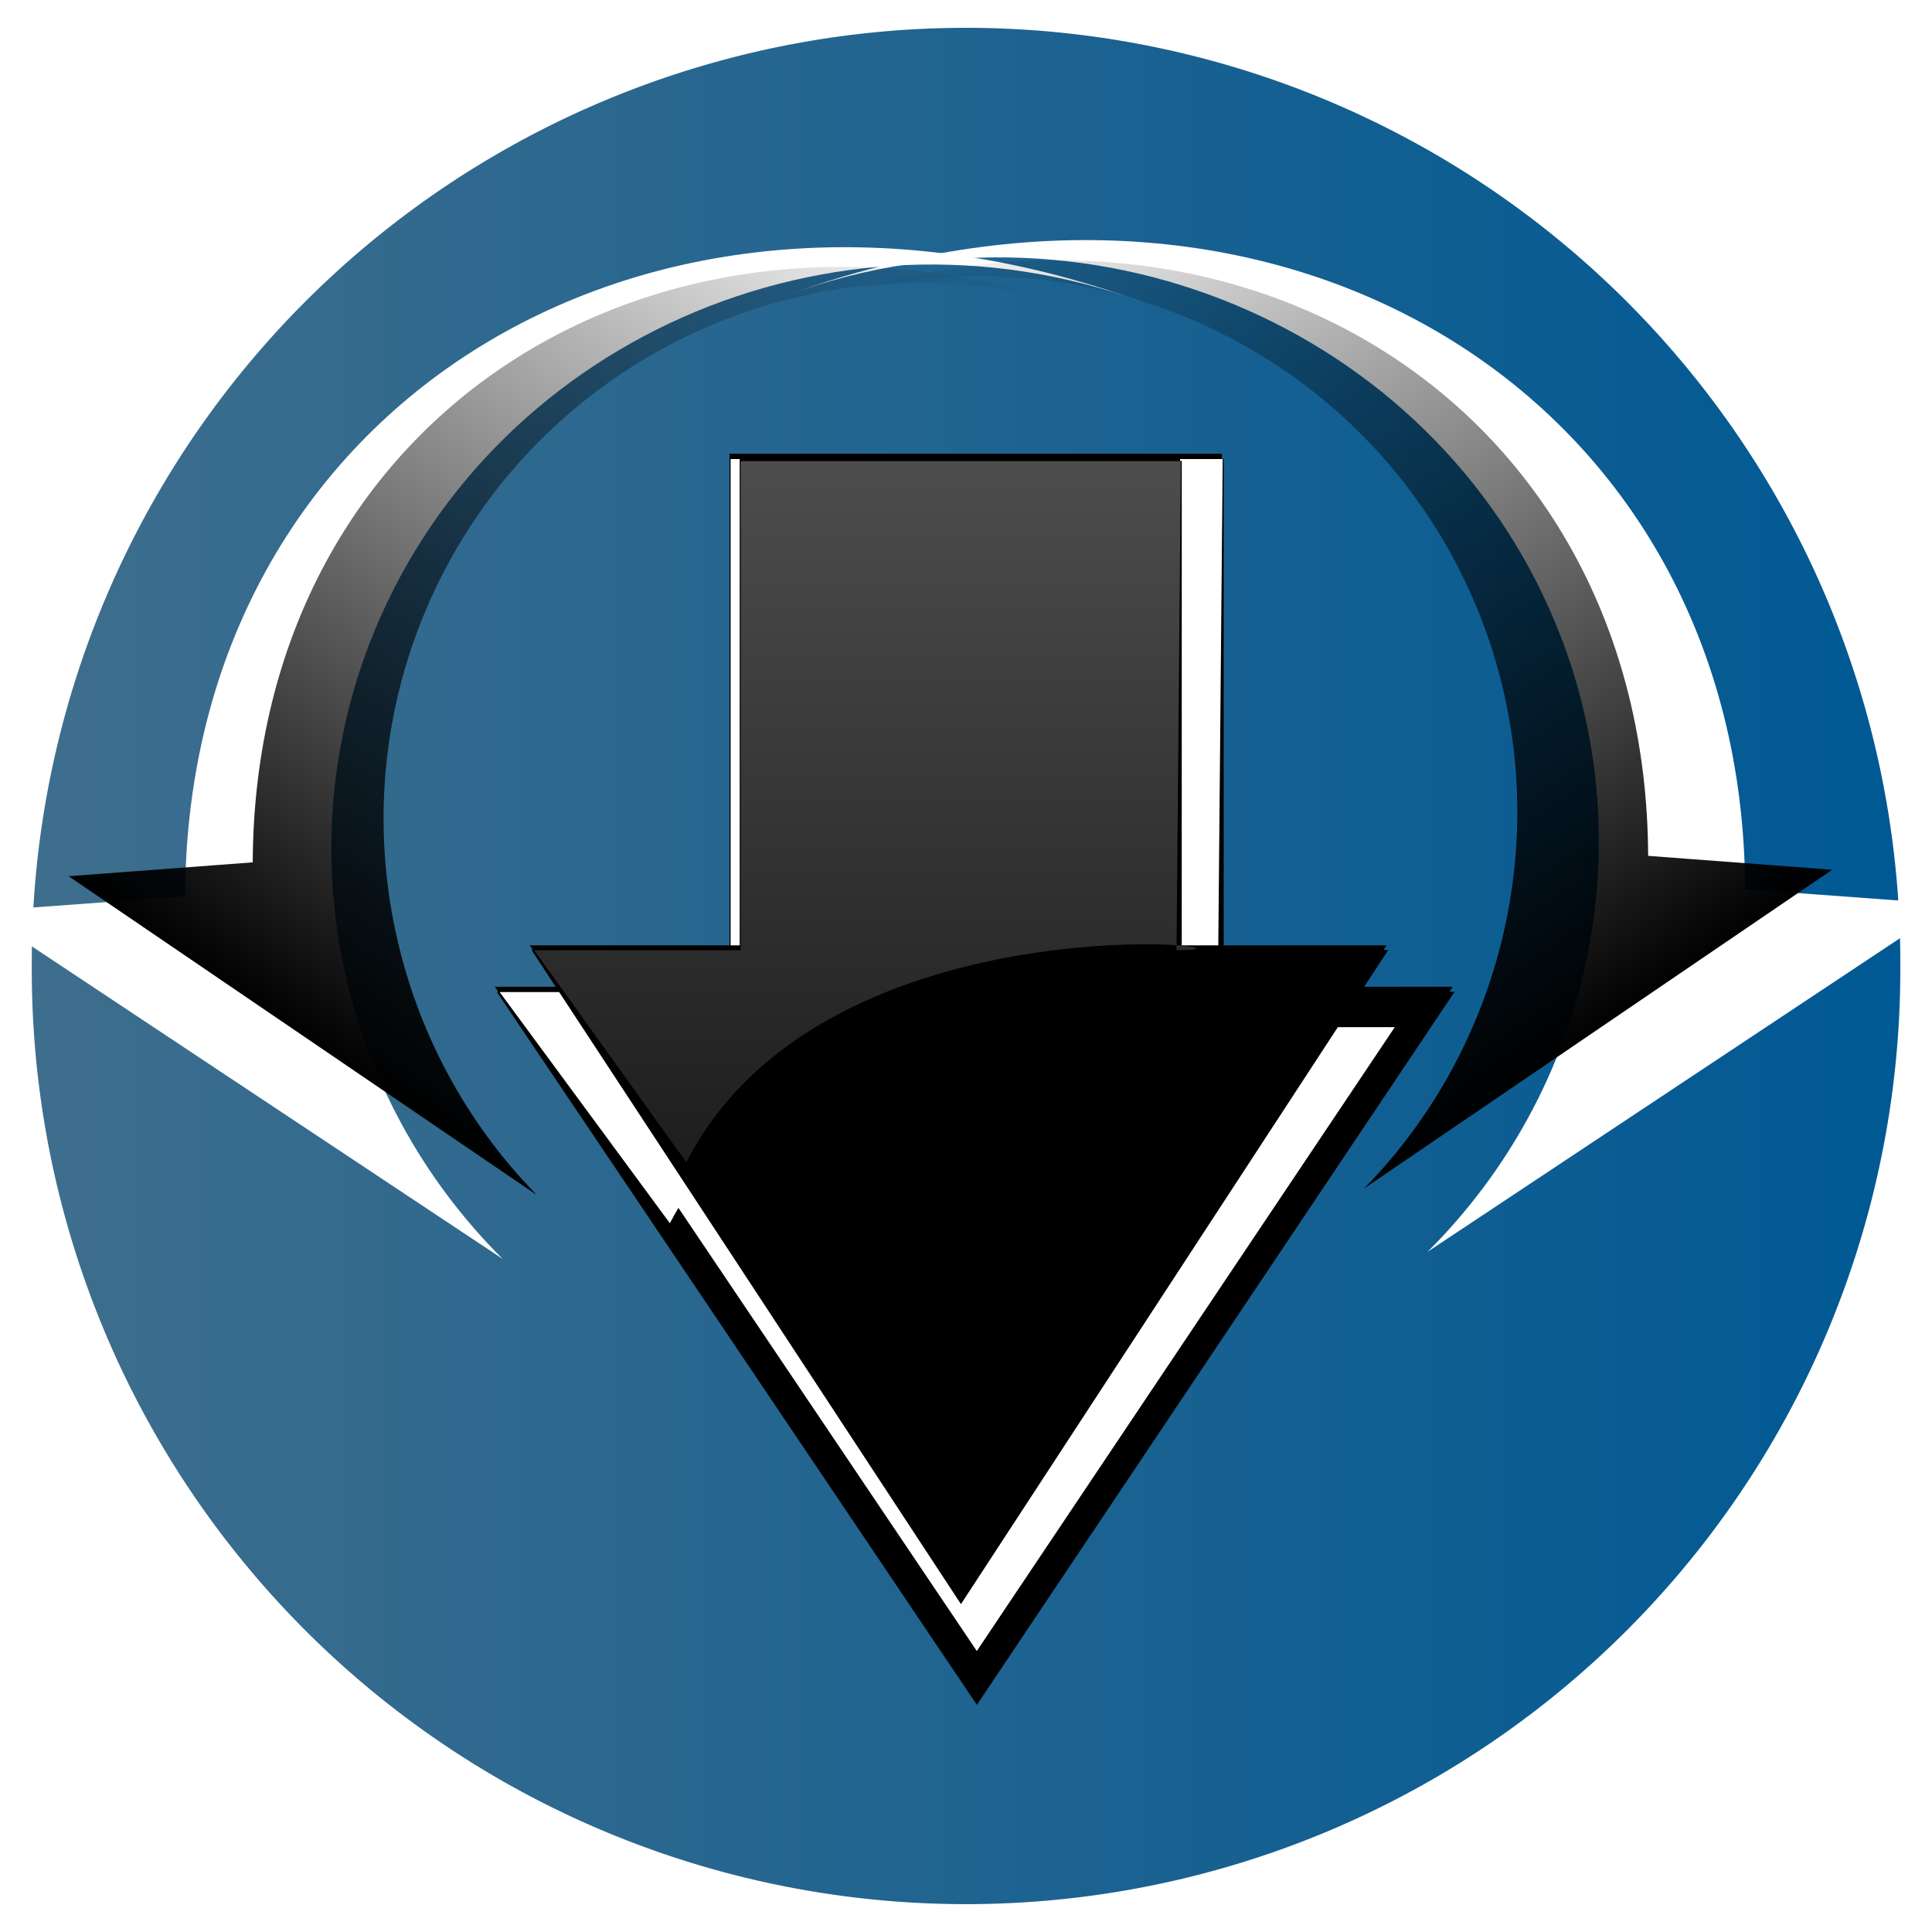 <?xml version="1.0" encoding="UTF-8" standalone="no"?>
<!-- Created with Inkscape (http://www.inkscape.org/) -->

<svg
   xmlns:dc="http://purl.org/dc/elements/1.1/"
   xmlns:cc="http://creativecommons.org/ns#"
   xmlns:rdf="http://www.w3.org/1999/02/22-rdf-syntax-ns#"
   xmlns:svg="http://www.w3.org/2000/svg"
   xmlns="http://www.w3.org/2000/svg"
   xmlns:xlink="http://www.w3.org/1999/xlink"
   xmlns:sodipodi="http://sodipodi.sourceforge.net/DTD/sodipodi-0.dtd"
   xmlns:inkscape="http://www.inkscape.org/namespaces/inkscape"
   width="128"
   height="128"
   id="svg7115"
   version="1.1"
   inkscape:version="0.47 r22583"
   sodipodi:docname="$Template_p2p.svg">
  <defs
     id="defs7117">
    <inkscape:perspective
       sodipodi:type="inkscape:persp3d"
       inkscape:vp_x="0 : 526.18109 : 1"
       inkscape:vp_y="0 : 1000 : 0"
       inkscape:vp_z="744.09448 : 526.18109 : 1"
       inkscape:persp3d-origin="372.04724 : 350.78739 : 1"
       id="perspective7123" />
    <inkscape:perspective
       id="perspective7133"
       inkscape:persp3d-origin="0.5 : 0.33333333 : 1"
       inkscape:vp_z="1 : 0.5 : 1"
       inkscape:vp_y="0 : 1000 : 0"
       inkscape:vp_x="0 : 0.5 : 1"
       sodipodi:type="inkscape:persp3d" />
    <radialGradient
       r="57.579"
       fy="-44.736"
       fx="81.822"
       cy="-44.736"
       cx="81.822"
       gradientUnits="userSpaceOnUse"
       id="radialGradient6556"
       xlink:href="#linearGradient4065-7"
       inkscape:collect="always" />
    <linearGradient
       id="linearGradient4065-7">
      <stop
         style="stop-color:#3e6e8d;stop-opacity:1;"
         offset="0"
         id="stop4067-3" />
      <stop
         style="stop-color:#005994;stop-opacity:1;"
         offset="1"
         id="stop4069-38" />
    </linearGradient>
    <linearGradient
       inkscape:collect="always"
       xlink:href="#linearGradient4065-7"
       id="linearGradient7676"
       x1="24.244"
       y1="-44.736"
       x2="139.401"
       y2="-44.736"
       gradientUnits="userSpaceOnUse" />
    <inkscape:perspective
       id="perspective3419"
       inkscape:persp3d-origin="0.5 : 0.33333333 : 1"
       inkscape:vp_z="1 : 0.5 : 1"
       inkscape:vp_y="0 : 1000 : 0"
       inkscape:vp_x="0 : 0.5 : 1"
       sodipodi:type="inkscape:persp3d" />
    <linearGradient
       inkscape:collect="always"
       xlink:href="#linearGradient3388"
       id="linearGradient7063"
       gradientUnits="userSpaceOnUse"
       gradientTransform="matrix(1.065,0.399,0.399,-1.065,78.576,95.908)"
       x1="15.919"
       y1="8.604"
       x2="23.053"
       y2="38.234" />
    <linearGradient
       inkscape:collect="always"
       id="linearGradient3388">
      <stop
         style="stop-color:#000000;stop-opacity:1;"
         offset="0"
         id="stop3390" />
      <stop
         style="stop-color:#000000;stop-opacity:0;"
         offset="1"
         id="stop3392" />
    </linearGradient>
    <linearGradient
       inkscape:collect="always"
       xlink:href="#linearGradient3388-4"
       id="linearGradient7061"
       gradientUnits="userSpaceOnUse"
       gradientTransform="matrix(-1.065,0.399,-0.399,-1.065,147.798,95.693)"
       x1="15.919"
       y1="8.604"
       x2="23.053"
       y2="38.234" />
    <linearGradient
       inkscape:collect="always"
       id="linearGradient3388-4">
      <stop
         style="stop-color:#000000;stop-opacity:1;"
         offset="0"
         id="stop3390-4" />
      <stop
         style="stop-color:#000000;stop-opacity:0;"
         offset="1"
         id="stop3392-7" />
    </linearGradient>
    <linearGradient
       inkscape:collect="always"
       xlink:href="#linearGradient3165"
       id="linearGradient7065"
       gradientUnits="userSpaceOnUse"
       gradientTransform="matrix(1.058,0,0,1,-139.663,144.648)"
       x1="23.865"
       y1="5.544"
       x2="23.865"
       y2="40.664" />
    <linearGradient
       id="linearGradient3165"
       inkscape:collect="always">
      <stop
         id="stop3167"
         offset="0"
         style="stop-color:#4d4d4d;stop-opacity:1;" />
      <stop
         id="stop3169"
         offset="1"
         style="stop-color:#4d4d4d;stop-opacity:0;" />
    </linearGradient>
    <filter
       color-interpolation-filters="sRGB"
       inkscape:collect="always"
       id="filter4311">
      <feGaussianBlur
         inkscape:collect="always"
         stdDeviation="1.532"
         id="feGaussianBlur4313" />
    </filter>
    <linearGradient
       inkscape:collect="always"
       xlink:href="#linearGradient3388"
       id="linearGradient3691"
       gradientUnits="userSpaceOnUse"
       gradientTransform="matrix(1.065,0.399,0.399,-1.065,78.576,95.908)"
       x1="15.919"
       y1="8.604"
       x2="23.053"
       y2="38.234" />
    <linearGradient
       inkscape:collect="always"
       xlink:href="#linearGradient3388-4"
       id="linearGradient3693"
       gradientUnits="userSpaceOnUse"
       gradientTransform="matrix(-1.065,0.399,-0.399,-1.065,147.798,95.693)"
       x1="15.919"
       y1="8.604"
       x2="23.053"
       y2="38.234" />
    <linearGradient
       inkscape:collect="always"
       xlink:href="#linearGradient3165"
       id="linearGradient3695"
       gradientUnits="userSpaceOnUse"
       gradientTransform="matrix(1.058,0,0,1,-139.663,144.648)"
       x1="23.865"
       y1="5.544"
       x2="23.865"
       y2="40.664" />
  </defs>
  <sodipodi:namedview
     id="base"
     pagecolor="#ffffff"
     bordercolor="#666666"
     borderopacity="1.0"
     inkscape:pageopacity="0.0"
     inkscape:pageshadow="2"
     inkscape:zoom="2.8"
     inkscape:cx="35.748377"
     inkscape:cy="77.142857"
     inkscape:document-units="px"
     inkscape:current-layer="layer1"
     showgrid="false"
     inkscape:window-width="1680"
     inkscape:window-height="994"
     inkscape:window-x="-4"
     inkscape:window-y="-3"
     inkscape:window-maximized="1" />
  <g
     inkscape:label="Layer 1"
     inkscape:groupmode="layer"
     id="layer1"
     transform="translate(0,-924.362)">
    <path
       transform="matrix(1.075,0,0,1.075,-23.956,1036.452)"
       d="m 139.401,-44.736 a 57.579,57.579 0 1 1 -115.157,0 57.579,57.579 0 1 1 115.157,0 z"
       sodipodi:ry="57.578693"
       sodipodi:rx="57.578693"
       sodipodi:cy="-44.736084"
       sodipodi:cx="81.822357"
       id="path3291"
       style="fill:url(#linearGradient7676);fill-opacity:1;stroke:none"
       sodipodi:type="arc" />
    <g
       id="g3675"
       transform="translate(142.571,-9.357)">
      <g
         style="fill:#ffffff;filter:url(#filter4311)"
         id="g3163-0"
         transform="matrix(1.118,0,0,1.09,-157.829,826.357)">
        <path
           transform="matrix(2.011,0,0,2.011,-156.779,-12.653)"
           style="fill:#ffffff;fill-opacity:1;fill-rule:nonzero;stroke:none"
           d="m 90.201,82.362 c 0.064,-14.903 13.695,-23.399 28.179,-17.972 -9.126,-3.419 -19.333,1.224 -22.752,10.35 -2.401,6.408 -0.856,13.694 3.932,18.582 L 84.135,82.819 90.201,82.362 z"
           id="path5902-3" />
        <path
           transform="matrix(2.011,0,0,2.011,-156.779,-12.653)"
           style="fill:#ffffff;fill-opacity:1;fill-rule:nonzero;stroke:none"
           d="m 136.173,82.147 c -0.064,-14.903 -13.695,-23.399 -28.179,-17.972 9.126,-3.419 19.333,1.224 22.752,10.35 2.401,6.408 0.856,13.694 -3.932,18.582 l 15.425,-10.502 -6.066,-0.457 z"
           id="path5902-5-7" />
        <g
           style="fill:#ffffff"
           id="g6975-8"
           transform="matrix(1.616,0,0,2.148,256.299,-196.217)">
          <path
             sodipodi:nodetypes="cccccccc"
             id="path4348-8"
             d="m -130.908,165.627 16.506,18.916 16.423,-18.916 -7.87,0 0,-15.084 -17.055,0 0,15.084 -8.004,0 z"
             style="color:#000000;fill:#ffffff;fill-opacity:1;fill-rule:nonzero;stroke:#000000;stroke-width:1;stroke-linecap:butt;stroke-linejoin:miter;stroke-miterlimit:4;stroke-opacity:1;stroke-dasharray:none;stroke-dashoffset:0;marker:none;visibility:visible;display:inline;overflow:visible" />
          <path
             sodipodi:nodetypes="cccccccc"
             id="path3291-6"
             d="m -130.84,165.769 16.506,18.916 16.423,-18.916 -7.87,0 0,-15.084 -17.055,0 0,15.084 -8.004,0 z"
             style="fill:#ffffff;fill-opacity:1;fill-rule:nonzero;stroke:#000000;stroke-width:1;stroke-linecap:butt;stroke-linejoin:miter;stroke-miterlimit:4;stroke-opacity:1;stroke-dasharray:none;stroke-dashoffset:0;marker:none;visibility:visible;display:inline;overflow:visible" />
          <path
             sodipodi:nodetypes="ccccccc"
             id="path3163-0"
             d="m -131.833,165.277 6.242,6.541 c 5.73,-8.433 25.069,-6.544 20.096,-6.541 l 0.177,-15.084 -18.046,0 0,15.084 -8.469,0 z"
             style="fill:#ffffff;fill-opacity:1;fill-rule:nonzero;stroke:none;stroke-width:1;marker:none;visibility:visible;display:inline;overflow:visible" />
        </g>
      </g>
      <g
         id="g3163"
         transform="translate(-150.442,837.875)">
        <path
           transform="matrix(2.011,0,0,2.011,-156.779,-12.653)"
           style="fill:url(#linearGradient3691);fill-opacity:1;fill-rule:nonzero;stroke:none"
           d="m 90.201,82.362 c 0.064,-14.903 13.695,-23.399 28.179,-17.972 -9.126,-3.419 -19.333,1.224 -22.752,10.35 -2.401,6.408 -0.856,13.694 3.932,18.582 L 84.135,82.819 90.201,82.362 z"
           id="path5902" />
        <path
           transform="matrix(2.011,0,0,2.011,-156.779,-12.653)"
           style="fill:url(#linearGradient3693);fill-opacity:1;fill-rule:nonzero;stroke:none"
           d="m 136.173,82.147 c -0.064,-14.903 -13.695,-23.399 -28.179,-17.972 9.126,-3.419 19.333,1.224 22.752,10.35 2.401,6.408 0.856,13.694 -3.932,18.582 l 15.425,-10.502 -6.066,-0.457 z"
           id="path5902-5" />
        <g
           id="g6975"
           transform="matrix(1.616,0,0,2.148,256.299,-196.217)">
          <path
             sodipodi:nodetypes="cccccccc"
             id="path4348"
             d="m -130.908,165.627 16.506,18.916 16.423,-18.916 -7.87,0 0,-15.084 -17.055,0 0,15.084 -8.004,0 z"
             style="color:#000000;fill:#000000;fill-opacity:1;fill-rule:nonzero;stroke:#000000;stroke-width:1;stroke-linecap:butt;stroke-linejoin:miter;stroke-miterlimit:4;stroke-opacity:1;stroke-dasharray:none;stroke-dashoffset:0;marker:none;visibility:visible;display:inline;overflow:visible" />
          <path
             sodipodi:nodetypes="cccccccc"
             id="path3291-8"
             d="m -130.84,165.769 16.506,18.916 16.423,-18.916 -7.87,0 0,-15.084 -17.055,0 0,15.084 -8.004,0 z"
             style="fill:#000000;fill-opacity:1;fill-rule:nonzero;stroke:#000000;stroke-width:1;stroke-linecap:butt;stroke-linejoin:miter;stroke-miterlimit:4;stroke-opacity:1;stroke-dasharray:none;stroke-dashoffset:0;marker:none;visibility:visible;display:inline;overflow:visible" />
          <path
             sodipodi:nodetypes="ccccccc"
             id="path3163"
             d="m -131.833,165.277 6.242,6.541 c 5.73,-8.433 25.069,-6.544 20.096,-6.541 l 0.177,-15.084 -18.046,0 0,15.084 -8.469,0 z"
             style="fill:url(#linearGradient3695);fill-opacity:1;fill-rule:nonzero;stroke:none;stroke-width:1;marker:none;visibility:visible;display:inline;overflow:visible" />
        </g>
      </g>
    </g>
  </g>
</svg>
